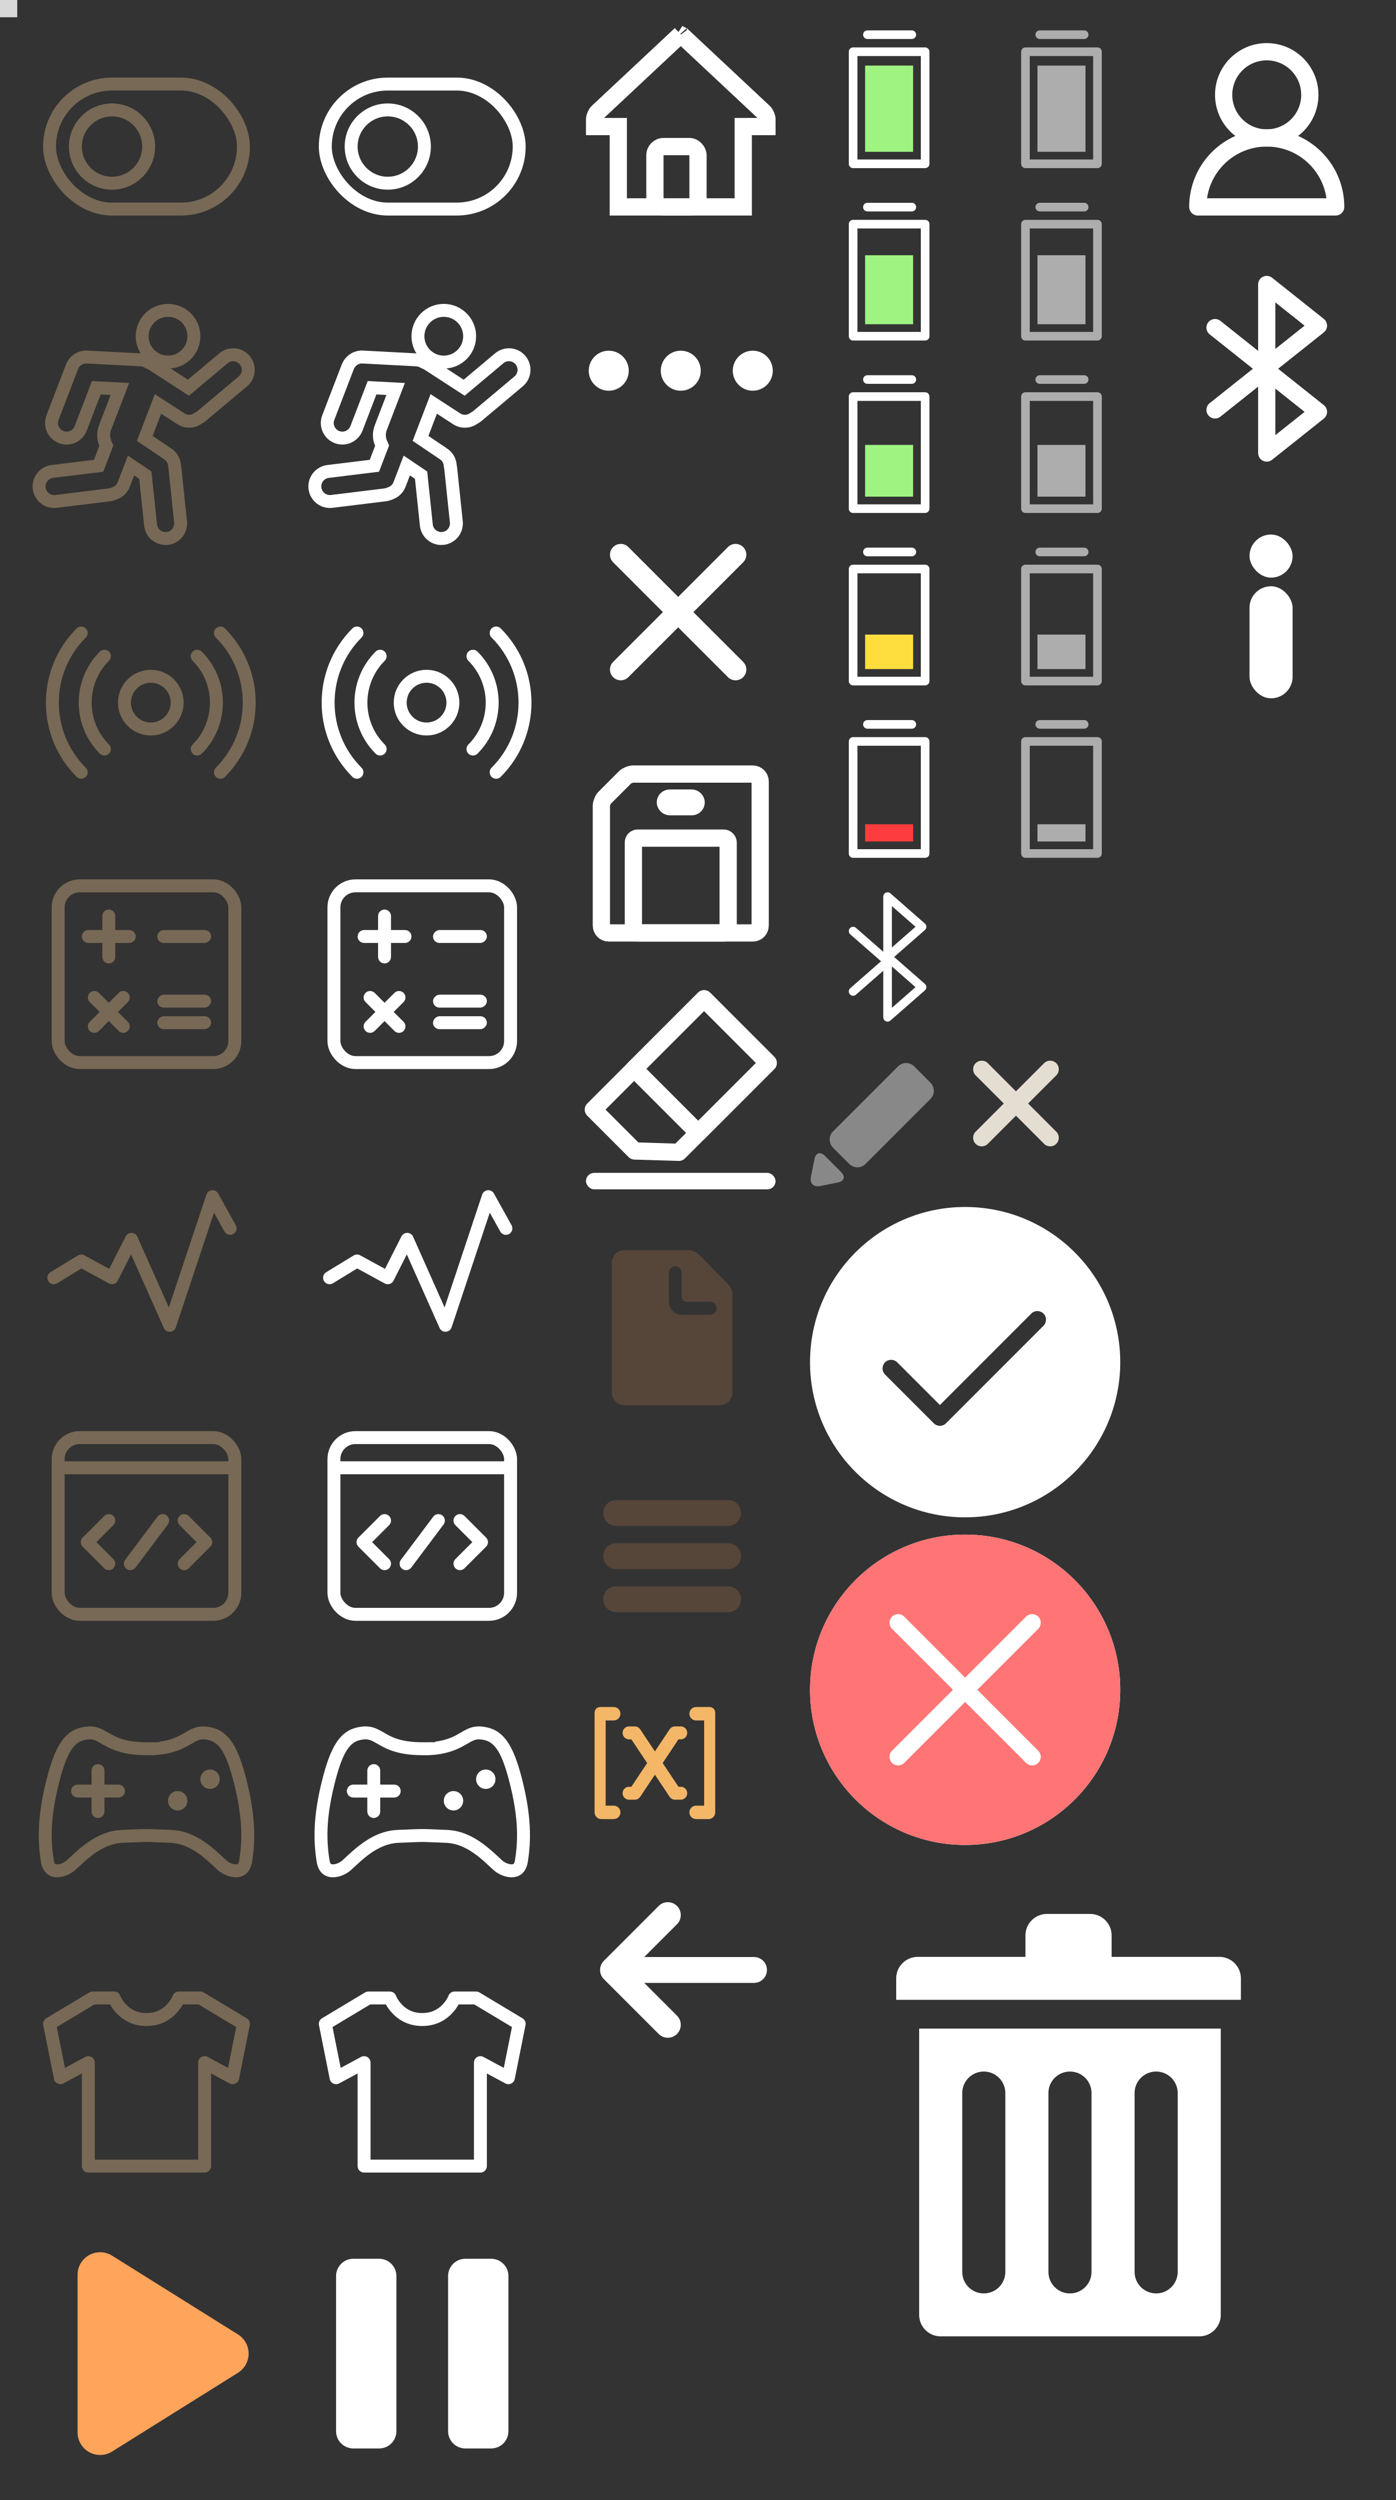 <?xml version="1.0" encoding="UTF-8" standalone="no"?>
<svg width="162px" height="290px" viewBox="0 0 162 290" version="1.1" xmlns="http://www.w3.org/2000/svg" xmlns:xlink="http://www.w3.org/1999/xlink">
    <rect x="0" y="0" width="162" height="290" fill="#333333" stroke="none"/>
    <!-- Generator: Sketch 47.1 (45422) - http://www.bohemiancoding.com/sketch -->
    <title>CSS Sprite_hardware</title>
    <desc>Created with Sketch.</desc>
    <defs></defs>
    <g id="Page-1" stroke="none" stroke-width="1" fill="none" fill-rule="evenodd">
        <g id="CSS-Sprite_hardware">
            <g id="icns_home" transform="translate(134, 2)">
                <g id="home_icn_me" stroke="#FFFFFF" stroke-width="2">
                    <circle id="Oval-3" cx="13" cy="9" r="5"></circle>
                    <path d="M5,22 C5,17.582 8.582,14 13,14 C17.418,14 21,17.582 21,22 L5,22 Z" id="Combined-Shape" stroke-linecap="round" stroke-linejoin="round"></path>
                </g>
                <g id="home_icn_bluetooth" transform="translate(0, 28)" stroke-linecap="round" stroke-width="2" stroke="#FFFFFF" stroke-linejoin="round">
                    <polygon id="Rectangle-3" points="13 3 19 7.773 13 12.546"></polygon>
                    <polygon id="Rectangle-3-Copy" points="13 13 19 17.773 13 22.546"></polygon>
                    <polyline id="Rectangle-3-Copy-2" points="7 8 13 12.773 7 17.546"></polyline>
                </g>
                <g id="home_icn_help" transform="translate(0, 56)" fill="#FFFFFF">
                    <rect id="Rectangle-2" x="11" y="10" width="5" height="13" rx="2.5"></rect>
                    <rect id="Rectangle-2-Copy" x="11" y="4" width="5" height="5" rx="2.5"></rect>
                </g>
            </g>
            <g id="icns_other" transform="translate(94, 2)">
                <g id="icn_toast_wrong" transform="translate(0, 176)">
                    <circle id="Combined-Shape" fill="#FFFFFF" cx="18" cy="18" r="18"></circle>
                    <path d="M18,16.586 L10.929,9.515 C10.538,9.124 9.905,9.124 9.515,9.515 C9.124,9.905 9.124,10.538 9.515,10.929 L16.586,18 L9.515,25.071 C9.124,25.462 9.124,26.095 9.515,26.485 C9.905,26.876 10.538,26.876 10.929,26.485 L18,19.414 L25.071,26.485 C25.462,26.876 26.095,26.876 26.485,26.485 C26.876,26.095 26.876,25.462 26.485,25.071 L19.414,18 L26.485,10.929 C26.876,10.538 26.876,9.905 26.485,9.515 C26.095,9.124 25.462,9.124 25.071,9.515 L18,16.586 Z M18,36 C8.059,36 0,27.941 0,18 C0,8.059 8.059,0 18,0 C27.941,0 36,8.059 36,18 C36,27.941 27.941,36 18,36 Z" id="Combined-Shape" fill="#FF7474"></path>
                </g>
                <g id="icn_trash_off" transform="translate(0, 214)" fill-rule="nonzero" fill="#FFFFFF">
                    <path d="M47.5,10.981 L35,10.981 L35,8.491 C35,7.115 33.881,6 32.5,6 L27.5,6 C26.119,6 25,7.115 25,8.491 L25,10.981 L12.5,10.981 C11.119,10.981 10,12.096 10,13.472 L10,15.962 L50,15.962 L50,13.472 C50,12.096 48.881,10.981 47.5,10.981 L47.5,10.981 Z M12.665,52.509 C12.665,53.885 13.784,55 15.165,55 L45.165,55 C46.546,55 47.665,53.885 47.665,52.509 L47.665,19.301 L12.665,19.301 L12.665,52.509 L12.665,52.509 Z M37.665,26.773 C37.665,25.397 38.784,24.282 40.165,24.282 C41.546,24.282 42.665,25.397 42.665,26.773 L42.665,47.528 C42.665,48.904 41.546,50.019 40.165,50.019 C38.784,50.019 37.665,48.904 37.665,47.528 L37.665,26.773 L37.665,26.773 Z M27.665,26.773 C27.665,25.397 28.784,24.282 30.165,24.282 C31.546,24.282 32.665,25.397 32.665,26.773 L32.665,47.528 C32.665,48.904 31.546,50.019 30.165,50.019 C28.784,50.019 27.665,48.904 27.665,47.528 L27.665,26.773 L27.665,26.773 Z M17.665,26.773 C17.665,25.397 18.784,24.282 20.165,24.282 C21.546,24.282 22.665,25.397 22.665,26.773 L22.665,47.528 C22.665,48.904 21.546,50.019 20.165,50.019 C18.784,50.019 17.665,48.904 17.665,47.528 L17.665,26.773 L17.665,26.773 Z" id="Shape-Copy-10"></path>
                </g>
                <g id="icn_toast_done" transform="translate(0, 138)" fill="#FFFFFF">
                    <path d="M15.071,22.971 L10.121,18.021 C9.731,17.63 9.098,17.63 8.707,18.021 C8.317,18.411 8.317,19.045 8.707,19.435 L14.364,25.092 C14.559,25.287 14.815,25.385 15.071,25.385 C15.327,25.385 15.583,25.287 15.778,25.092 L27.092,13.778 C27.482,13.388 27.482,12.754 27.092,12.364 C26.701,11.973 26.068,11.973 25.678,12.364 L15.071,22.971 Z M18,36 C8.059,36 0,27.941 0,18 C0,8.059 8.059,0 18,0 C27.941,0 36,8.059 36,18 C36,27.941 27.941,36 18,36 Z" id="Combined-Shape"></path>
                </g>
                <g id="btn_bluetooth_normal" transform="translate(0, 100)" stroke-linecap="round" stroke="#FFFFFF" stroke-linejoin="round">
                    <polygon id="Rectangle-3" points="9 2 13 5.5 9 9"></polygon>
                    <polygon id="Rectangle-3-Copy" points="9 9 13 12.5 9 16"></polygon>
                    <polyline id="Rectangle-3-Copy-2" points="5 6 9 9.5 5 13"></polyline>
                </g>
                <g id="icn_battery_100" transform="translate(9, 9) rotate(-90) translate(-9, -9) ">
                    <rect id="Rectangle-13" stroke="#FFFFFF" stroke-linecap="round" stroke-linejoin="round" x="1" y="5" width="13" height="8.357"></rect>
                    <rect id="Rectangle-15" fill="#9FF481" x="2.393" y="6.393" width="10" height="5.571"></rect>
                    <path d="M15.977,6.66 L15.977,11.812" id="Path-2" stroke="#FFFFFF" stroke-linecap="round" stroke-linejoin="round"></path>
                </g>
                <g id="icn_battery_80" transform="translate(9, 29) rotate(-90) translate(-9, -29) translate(0, 20)">
                    <rect id="Rectangle-13" stroke="#FFFFFF" stroke-linecap="round" stroke-linejoin="round" x="1" y="5" width="13" height="8.357"></rect>
                    <rect id="Rectangle-15" fill="#9FF481" x="2.393" y="6.393" width="8" height="5.571"></rect>
                    <path d="M15.977,6.66 L15.977,11.812" id="Path-2" stroke="#FFFFFF" stroke-linecap="round" stroke-linejoin="round"></path>
                </g>
                <g id="icn_battery_60" transform="translate(9, 49) rotate(-90) translate(-9, -49) translate(0, 40)">
                    <rect id="Rectangle-13" stroke="#FFFFFF" stroke-linecap="round" stroke-linejoin="round" x="1" y="5" width="13" height="8.357"></rect>
                    <rect id="Rectangle-15" fill="#9FF481" x="2.393" y="6.393" width="6" height="5.571"></rect>
                    <path d="M15.977,6.66 L15.977,11.812" id="Path-2" stroke="#FFFFFF" stroke-linecap="round" stroke-linejoin="round"></path>
                </g>
                <g id="icn_battery_40" transform="translate(9, 69) rotate(-90) translate(-9, -69) translate(0, 60)">
                    <rect id="Rectangle-13" stroke="#FFFFFF" stroke-linecap="round" stroke-linejoin="round" x="1" y="5" width="13" height="8.357"></rect>
                    <rect id="Rectangle-15" fill="#FDDE3D" x="2.393" y="6.393" width="4" height="5.571"></rect>
                    <path d="M15.977,6.66 L15.977,11.812" id="Path-2" stroke="#FFFFFF" stroke-linecap="round" stroke-linejoin="round"></path>
                </g>
                <g id="icn_battery_20" transform="translate(9, 89) rotate(-90) translate(-9, -89) translate(0, 80)">
                    <rect id="Rectangle-13" stroke="#FFFFFF" stroke-linecap="round" stroke-linejoin="round" x="1" y="5" width="13" height="8.357"></rect>
                    <rect id="Rectangle-15" fill="#FD3D3D" x="2.393" y="6.393" width="2" height="5.571"></rect>
                    <path d="M15.977,6.66 L15.977,11.812" id="Path-2" stroke="#FFFFFF" stroke-linecap="round" stroke-linejoin="round"></path>
                </g>
                <g id="icn_battery_100_disable" transform="translate(29, 9) rotate(-90) translate(-29, -9) translate(20, 0)" opacity="0.6">
                    <rect id="Rectangle-13" stroke="#FFFFFF" stroke-linecap="round" stroke-linejoin="round" x="1" y="5" width="13" height="8.357"></rect>
                    <rect id="Rectangle-15" fill="#FFFFFF" x="2.393" y="6.393" width="10" height="5.571"></rect>
                    <path d="M15.977,6.66 L15.977,11.812" id="Path-2" stroke="#FFFFFF" stroke-linecap="round" stroke-linejoin="round"></path>
                </g>
                <g id="icn_battery_80_disable" transform="translate(29, 29) rotate(-90) translate(-29, -29) translate(20, 20)" opacity="0.6">
                    <rect id="Rectangle-13" stroke="#FFFFFF" stroke-linecap="round" stroke-linejoin="round" x="1" y="5" width="13" height="8.357"></rect>
                    <rect id="Rectangle-15" fill="#FFFFFF" x="2.393" y="6.393" width="8" height="5.571"></rect>
                    <path d="M15.977,6.66 L15.977,11.812" id="Path-2" stroke="#FFFFFF" stroke-linecap="round" stroke-linejoin="round"></path>
                </g>
                <g id="icn_battery_60_disable" transform="translate(29, 49) rotate(-90) translate(-29, -49) translate(20, 40)" opacity="0.6">
                    <rect id="Rectangle-13" stroke="#FFFFFF" stroke-linecap="round" stroke-linejoin="round" x="1" y="5" width="13" height="8.357"></rect>
                    <rect id="Rectangle-15" fill="#FFFFFF" x="2.393" y="6.393" width="6" height="5.571"></rect>
                    <path d="M15.977,6.66 L15.977,11.812" id="Path-2" stroke="#FFFFFF" stroke-linecap="round" stroke-linejoin="round"></path>
                </g>
                <g id="icn_battery_40_disable" transform="translate(29, 69) rotate(-90) translate(-29, -69) translate(20, 60)" opacity="0.6">
                    <rect id="Rectangle-13" stroke="#FFFFFF" stroke-linecap="round" stroke-linejoin="round" x="1" y="5" width="13" height="8.357"></rect>
                    <rect id="Rectangle-15" fill="#FFFFFF" x="2.393" y="6.393" width="4" height="5.571"></rect>
                    <path d="M15.977,6.66 L15.977,11.812" id="Path-2" stroke="#FFFFFF" stroke-linecap="round" stroke-linejoin="round"></path>
                </g>
                <g id="icn_battery_20_disable" transform="translate(29, 89) rotate(-90) translate(-29, -89) translate(20, 80)" opacity="0.6">
                    <rect id="Rectangle-13" stroke="#FFFFFF" stroke-linecap="round" stroke-linejoin="round" x="1" y="5" width="13" height="8.357"></rect>
                    <rect id="Rectangle-15" fill="#FFFFFF" x="2.393" y="6.393" width="2" height="5.571"></rect>
                    <path d="M15.977,6.66 L15.977,11.812" id="Path-2" stroke="#FFFFFF" stroke-linecap="round" stroke-linejoin="round"></path>
                </g>
                <g id="icn_list_delete" transform="translate(18, 120)" fill="#E4DDD1">
                    <path d="M7.312,6 L10.575,2.737 C10.965,2.347 10.965,1.713 10.575,1.323 L10.575,1.323 L10.575,1.323 C10.184,0.932 9.551,0.932 9.16,1.323 L9.16,1.323 L5.898,4.586 L2.635,1.323 L2.635,1.323 C2.244,0.932 1.611,0.932 1.22,1.323 L1.22,1.323 L1.22,1.323 C0.83,1.713 0.83,2.347 1.22,2.737 L4.483,6 L1.22,9.263 C0.83,9.653 0.83,10.287 1.22,10.677 C1.611,11.068 2.244,11.068 2.635,10.677 L5.898,7.414 L9.16,10.677 C9.551,11.068 10.184,11.068 10.575,10.677 C10.965,10.287 10.965,9.653 10.575,9.263 L7.312,6 Z" id="Combined-Shape"></path>
                </g>
                <g id="icn_option_edit" transform="translate(0, 120)" fill="#C3C2C1" opacity="0.6">
                    <path d="M10.213,1.691 C10.731,1.173 11.569,1.171 12.103,1.705 L13.971,3.573 C14.496,4.098 14.493,4.954 13.984,5.463 L6.433,13.014 C5.914,13.532 5.076,13.534 4.543,13.001 L2.675,11.133 C2.149,10.607 2.153,9.751 2.661,9.243 L10.213,1.691 Z M0.518,12.437 C0.663,11.712 1.198,11.542 1.732,12.075 L3.6,13.943 C4.125,14.469 3.973,15.011 3.238,15.158 L1.15,15.575 C0.425,15.72 -0.047,15.26 0.1,14.525 L0.518,12.437 Z" id="Combined-Shape"></path>
                </g>
            </g>
            <g id="icns_blockly" transform="translate(1, 2)">
                <g id="icn_stop" transform="translate(33, 256)" fill="#FFFFFF">
                    <path d="M20,4 L23,4 C24.105,4 25,4.895 25,6 L25,24 C25,25.105 24.105,26 23,26 L20,26 C18.895,26 18,25.105 18,24 L18,6 L18,6 C18,4.895 18.895,4 20,4 Z M7,4 L10,4 C11.105,4 12,4.895 12,6 L12,24 C12,25.105 11.105,26 10,26 L7,26 C5.895,26 5,25.105 5,24 L5,6 L5,6 C5,4.895 5.895,4 7,4 L7,4 Z" id="Combined-Shape"></path>
                </g>
                <g id="icn_blockly_looks_act" transform="translate(33, 224)" fill-rule="nonzero" fill="#FFFFFF">
                    <path d="M5.356,15.66 C4.912,15.899 4.363,15.641 4.265,15.147 L3.015,8.897 C2.952,8.586 3.092,8.27 3.364,8.107 L8.364,5.107 C8.481,5.037 8.614,5 8.75,5 L11.25,5 C11.563,5 11.842,5.194 11.952,5.487 C12.038,5.714 12.255,6.1 12.617,6.487 C13.215,7.125 13.989,7.5 15,7.5 C16.011,7.5 16.785,7.125 17.383,6.487 C17.745,6.1 17.962,5.714 18.048,5.487 C18.158,5.194 18.437,5 18.75,5 L21.25,5 C21.386,5 21.519,5.037 21.636,5.107 L26.636,8.107 C26.908,8.27 27.048,8.586 26.985,8.897 L25.735,15.147 C25.637,15.641 25.088,15.899 24.644,15.66 L22.5,14.506 L22.5,25.25 C22.5,25.664 22.164,26 21.75,26 L8.25,26 C7.836,26 7.5,25.664 7.5,25.25 L7.5,14.506 L5.356,15.66 Z M4.589,9.121 L5.537,13.859 L7.894,12.59 C8.394,12.321 9,12.683 9,13.25 L9,24.5 L21,24.5 L21,13.25 C21,12.683 21.606,12.321 22.106,12.59 L24.463,13.859 L25.411,9.121 L21.042,6.5 L19.224,6.5 C19.051,6.811 18.805,7.162 18.477,7.513 C17.61,8.438 16.45,9 15,9 C13.55,9 12.39,8.438 11.523,7.513 C11.195,7.162 10.949,6.811 10.776,6.5 L8.958,6.5 L4.589,9.121 Z" id="Combined-Shape"></path>
                </g>
                <g id="icn_blockly_control_act" transform="translate(33, 192)">
                    <path d="M18.625,16 C18.004,16 17.5,15.496 17.5,14.875 C17.5,14.254 18.004,13.75 18.625,13.75 C19.246,13.75 19.75,14.254 19.75,14.875 C19.75,15.496 19.246,16 18.625,16 Z M22.375,13.5 C21.754,13.5 21.25,12.996 21.25,12.375 C21.25,11.754 21.754,11.25 22.375,11.25 C22.996,11.25 23.5,11.754 23.5,12.375 C23.5,12.996 22.996,13.5 22.375,13.5 Z" id="Combined-Shape" fill="#FFFFFF"></path>
                    <path d="M9.25,11.375 L9.25,13.625 L7,13.625 C6.931,13.625 6.875,13.681 6.875,13.75 C6.875,13.819 6.931,13.875 7,13.875 L9.25,13.875 L9.25,16.125 C9.25,16.194 9.306,16.25 9.375,16.25 C9.444,16.25 9.5,16.194 9.5,16.125 L9.5,13.875 L11.75,13.875 C11.819,13.875 11.875,13.819 11.875,13.75 C11.875,13.681 11.819,13.625 11.75,13.625 L9.5,13.625 L9.5,11.375 C9.5,11.306 9.444,11.25 9.375,11.25 C9.306,11.25 9.25,11.306 9.25,11.375 Z" id="Combined-Shape" stroke="#FFFFFF" stroke-width="1.25"></path>
                    <path d="M15.772,8.085 L16.508,8.085 L16.482,8.024 C17.055,7.951 17.727,7.808 18.385,7.531 C19.913,6.887 20.5,5.91 22.538,6.368 C24.576,6.826 25.645,8.658 26.602,12.445 C27.666,16.651 27.643,19.464 27.257,21.93 C26.87,24.396 24.439,23.978 23.244,22.886 C22.05,21.794 20.216,19.858 17.791,19.753 C15.815,19.667 15.177,19.652 15.008,19.65 C14.838,19.652 14.196,19.667 12.22,19.753 C9.795,19.858 7.955,21.794 6.76,22.886 C5.566,23.978 3.132,24.396 2.745,21.93 C2.359,19.464 2.33,16.651 3.394,12.445 C4.351,8.658 5.411,6.826 7.449,6.368 C9.487,5.91 10.114,6.887 11.643,7.531 C13.135,8.159 15.008,8.079 15.008,8.085 C15.123,8.091 15.398,8.102 15.772,8.085 Z M13.882,9.546 C13.253,9.496 12.633,9.4 12.037,9.242 C11.696,9.152 11.37,9.043 11.061,8.913 C10.747,8.781 10.458,8.636 10.13,8.454 C10.037,8.403 9.541,8.118 9.417,8.051 C8.826,7.732 8.491,7.671 7.778,7.832 C6.529,8.112 5.72,9.363 4.848,12.813 C3.94,16.404 3.808,19.023 4.227,21.698 C4.299,22.159 4.374,22.231 4.574,22.247 C4.91,22.275 5.418,22.081 5.748,21.779 C5.86,21.677 6.296,21.27 6.355,21.215 C6.635,20.957 6.868,20.747 7.11,20.542 C8.751,19.146 10.317,18.334 12.154,18.254 C13.737,18.185 14.6,18.156 15.031,18.15 C15.413,18.156 16.274,18.185 17.857,18.254 C19.694,18.334 21.258,19.145 22.897,20.543 C23.138,20.748 23.371,20.957 23.651,21.216 C23.698,21.26 24.143,21.675 24.256,21.779 C24.587,22.081 25.094,22.275 25.429,22.247 C25.628,22.231 25.702,22.159 25.775,21.698 C26.192,19.033 26.058,16.41 25.148,12.813 C24.277,9.369 23.462,8.113 22.209,7.832 C21.503,7.673 21.183,7.731 20.616,8.041 C20.496,8.106 20.005,8.392 19.9,8.451 C19.574,8.634 19.283,8.78 18.967,8.913 C18.154,9.256 17.289,9.453 16.407,9.542 C15.85,9.598 15.379,9.604 14.969,9.585 C14.63,9.588 14.295,9.579 13.882,9.546 Z" id="Combined-Shape" fill="#FFFFFF" fill-rule="nonzero"></path>
                </g>
                <g id="icn_blockly_functions_act" transform="translate(33, 160)">
                    <rect id="Rectangle-67" stroke="#FFFFFF" stroke-width="1.5" x="4.75" y="4.75" width="20.5" height="20.5" rx="2.5"></rect>
                    <rect id="Rectangle-68" fill="#FFFFFF" x="5" y="7.5" width="20" height="1.5"></rect>
                    <polyline id="Line" stroke="#FFFFFF" stroke-width="1.5" stroke-linecap="round" stroke-linejoin="round" transform="translate(20.625, 16.875) scale(-1, 1) translate(-20.625, -16.875) " points="21.875 14.375 19.375 16.875 21.875 19.375"></polyline>
                    <path d="M13.125,14.375 L16.875,19.375" id="Line" stroke="#FFFFFF" stroke-width="1.5" stroke-linecap="round" stroke-linejoin="round" transform="translate(15, 16.875) scale(-1, 1) translate(-15, -16.875) "></path>
                    <polyline id="Line" stroke="#FFFFFF" stroke-width="1.5" stroke-linecap="round" stroke-linejoin="round" points="10.625 14.375 8.125 16.875 10.625 19.375"></polyline>
                </g>
                <g id="icn_blockly_data_act" transform="translate(33, 128)" stroke-linecap="round" stroke-width="1.5" stroke="#FFFFFF" stroke-linejoin="round">
                    <polyline id="Line" points="4.245 18.208 7.432 16.263 10.998 18.208 13.253 13.753 17.694 23.723 22.663 8.803 24.707 12.48"></polyline>
                </g>
                <g id="icn_blockly_calculator_act" transform="translate(33, 96)">
                    <rect id="Rectangle-65" stroke="#FFFFFF" stroke-width="1.5" x="4.75" y="4.75" width="20.5" height="20.5" rx="2.5"></rect>
                    <rect id="Rectangle-66" fill="#FFFFFF" transform="translate(19.375, 20.625) rotate(90) translate(-19.375, -20.625) " x="18.625" y="17.5" width="1.5" height="6.25" rx="0.75"></rect>
                    <rect id="Rectangle-66" fill="#FFFFFF" transform="translate(19.375, 18.125) rotate(90) translate(-19.375, -18.125) " x="18.625" y="15" width="1.5" height="6.25" rx="0.75"></rect>
                    <path d="M10.75,21.75 L10.75,19.5 L13,19.5 C13.069,19.5 13.125,19.444 13.125,19.375 C13.125,19.306 13.069,19.25 13,19.25 L10.75,19.25 L10.75,17 C10.75,16.931 10.694,16.875 10.625,16.875 C10.556,16.875 10.5,16.931 10.5,17 L10.5,19.25 L8.25,19.25 C8.181,19.25 8.125,19.306 8.125,19.375 C8.125,19.444 8.181,19.5 8.25,19.5 L10.5,19.5 L10.5,21.75 C10.5,21.819 10.556,21.875 10.625,21.875 C10.694,21.875 10.75,21.819 10.75,21.75 Z" id="Combined-Shape" stroke="#FFFFFF" stroke-width="1.25" transform="translate(10.625, 19.375) rotate(45) translate(-10.625, -19.375) "></path>
                    <rect id="Rectangle-66" fill="#FFFFFF" transform="translate(19.375, 10.625) rotate(90) translate(-19.375, -10.625) " x="18.625" y="7.5" width="1.5" height="6.25" rx="0.75"></rect>
                    <path d="M10.75,13 L10.75,10.75 L13,10.75 C13.069,10.75 13.125,10.694 13.125,10.625 C13.125,10.556 13.069,10.5 13,10.5 L10.75,10.5 L10.75,8.25 C10.75,8.181 10.694,8.125 10.625,8.125 C10.556,8.125 10.5,8.181 10.5,8.25 L10.5,10.5 L8.25,10.5 C8.181,10.5 8.125,10.556 8.125,10.625 C8.125,10.694 8.181,10.75 8.25,10.75 L10.5,10.75 L10.5,13 C10.5,13.069 10.556,13.125 10.625,13.125 C10.694,13.125 10.75,13.069 10.75,13 Z" id="Combined-Shape" stroke="#FFFFFF" stroke-width="1.25"></path>
                </g>
                <g id="icn_blockly_sensing_act" transform="translate(32, 63)" stroke="#FFFFFF" stroke-width="1.5">
                    <circle id="Oval-21" cx="16.5" cy="16.5" r="3.058"></circle>
                    <path d="M5.077,16.5 C5.077,22.809 10.191,27.923 16.5,27.923 L16.5,27.923 M27.923,16.5 C27.923,10.191 22.809,5.077 16.5,5.077" id="Oval-21" stroke-linecap="round" transform="translate(16.5, 16.5) rotate(45) translate(-16.5, -16.5) "></path>
                    <path d="M8.885,16.5 C8.885,20.706 12.294,24.115 16.5,24.115 L16.5,24.115 M24.115,16.5 C24.115,12.294 20.706,8.885 16.5,8.885" id="Oval-21" stroke-linecap="round" transform="translate(16.5, 16.5) rotate(45) translate(-16.5, -16.5) "></path>
                </g>
                <g id="icn_blockly_motion_act" transform="translate(33, 32)" stroke="#FFFFFF" stroke-width="1.5">
                    <path d="M14.8,16.849 L16.335,12.851 L18.997,14.58 C19.609,14.977 20.395,14.951 20.977,14.53 L21.073,14.471 C21.187,14.412 21.296,14.34 21.397,14.255 L26.185,10.238 C26.925,9.616 27.022,8.513 26.4,7.772 C25.779,7.032 24.675,6.935 23.935,7.557 L19.866,10.971 L15.661,8.241 C15.544,8.164 15.42,8.103 15.292,8.058 L15.152,7.991 C14.907,7.842 14.629,7.756 14.335,7.74 L8.094,7.413 C7.365,7.375 6.696,7.792 6.394,8.467 C6.373,8.511 6.354,8.557 6.336,8.603 L4.096,14.438 C3.75,15.34 4.2,16.352 5.103,16.699 C6.005,17.045 7.017,16.594 7.364,15.692 L9.174,10.975 L11.912,11.118 L10.184,15.619 C9.959,16.207 9.976,16.845 10.221,17.411 L10.342,17.692 L9.446,20.026 L4.073,20.686 C3.113,20.804 2.431,21.677 2.549,22.636 C2.667,23.595 3.54,24.277 4.499,24.16 L10.703,23.398 C10.887,23.375 11.063,23.325 11.299,23.22 C11.786,23.052 12.176,22.682 12.364,22.192 L13.206,19.996 L14.865,21.115 L15.473,26.896 C15.574,27.858 16.435,28.555 17.396,28.454 C18.358,28.353 19.055,27.492 18.954,26.53 L18.301,20.315 C18.293,20.245 18.282,20.177 18.267,20.109 L18.25,19.994 C18.214,19.457 17.937,18.965 17.482,18.659 L14.8,16.849 Z" id="Combined-Shape"></path>
                    <circle id="Oval-16" cx="17.5" cy="5" r="3"></circle>
                </g>
                <g id="icn_blockly_events_act" transform="translate(33, 0)" stroke="#FFFFFF" stroke-width="1.5">
                    <rect id="Rectangle-58" x="3.75" y="7.75" width="22.5" height="14.5" rx="7.25"></rect>
                    <circle id="Oval-14" cx="11" cy="15" r="4.25"></circle>
                </g>
                <g id="icn_play" transform="translate(1, 256)" fill="#FFA45B">
                    <path d="M11.006,3.639 L25.624,12.78 L25.624,12.78 C26.85,13.547 27.222,15.162 26.455,16.388 C26.245,16.725 25.96,17.009 25.624,17.22 L11.006,26.361 L11.006,26.361 C9.78,27.128 8.165,26.755 7.398,25.53 C7.138,25.113 7,24.632 7,24.141 L7,5.858 L7,5.858 C7,4.412 8.172,3.24 9.618,3.24 C10.109,3.24 10.59,3.378 11.006,3.639 Z" id="Rectangle"></path>
                </g>
                <g id="icn_blockly_looks_nor" transform="translate(1, 224)" fill-rule="nonzero" fill="#776955">
                    <path d="M5.356,15.66 C4.912,15.899 4.363,15.641 4.265,15.147 L3.015,8.897 C2.952,8.586 3.092,8.27 3.364,8.107 L8.364,5.107 C8.481,5.037 8.614,5 8.75,5 L11.25,5 C11.563,5 11.842,5.194 11.952,5.487 C12.038,5.714 12.255,6.1 12.617,6.487 C13.215,7.125 13.989,7.5 15,7.5 C16.011,7.5 16.785,7.125 17.383,6.487 C17.745,6.1 17.962,5.714 18.048,5.487 C18.158,5.194 18.437,5 18.75,5 L21.25,5 C21.386,5 21.519,5.037 21.636,5.107 L26.636,8.107 C26.908,8.27 27.048,8.586 26.985,8.897 L25.735,15.147 C25.637,15.641 25.088,15.899 24.644,15.66 L22.5,14.506 L22.5,25.25 C22.5,25.664 22.164,26 21.75,26 L8.25,26 C7.836,26 7.5,25.664 7.5,25.25 L7.5,14.506 L5.356,15.66 Z M4.589,9.121 L5.537,13.859 L7.894,12.59 C8.394,12.321 9,12.683 9,13.25 L9,24.5 L21,24.5 L21,13.25 C21,12.683 21.606,12.321 22.106,12.59 L24.463,13.859 L25.411,9.121 L21.042,6.5 L19.224,6.5 C19.051,6.811 18.805,7.162 18.477,7.513 C17.61,8.438 16.45,9 15,9 C13.55,9 12.39,8.438 11.523,7.513 C11.195,7.162 10.949,6.811 10.776,6.5 L8.958,6.5 L4.589,9.121 Z" id="Combined-Shape"></path>
                </g>
                <g id="icn_blockly_control_nor" transform="translate(1, 192)">
                    <path d="M18.625,16 C18.004,16 17.5,15.496 17.5,14.875 C17.5,14.254 18.004,13.75 18.625,13.75 C19.246,13.75 19.75,14.254 19.75,14.875 C19.75,15.496 19.246,16 18.625,16 Z M22.375,13.5 C21.754,13.5 21.25,12.996 21.25,12.375 C21.25,11.754 21.754,11.25 22.375,11.25 C22.996,11.25 23.5,11.754 23.5,12.375 C23.5,12.996 22.996,13.5 22.375,13.5 Z" id="Combined-Shape" fill="#776955"></path>
                    <path d="M9.25,11.375 L9.25,13.625 L7,13.625 C6.931,13.625 6.875,13.681 6.875,13.75 C6.875,13.819 6.931,13.875 7,13.875 L9.25,13.875 L9.25,16.125 C9.25,16.194 9.306,16.25 9.375,16.25 C9.444,16.25 9.5,16.194 9.5,16.125 L9.5,13.875 L11.75,13.875 C11.819,13.875 11.875,13.819 11.875,13.75 C11.875,13.681 11.819,13.625 11.75,13.625 L9.5,13.625 L9.5,11.375 C9.5,11.306 9.444,11.25 9.375,11.25 C9.306,11.25 9.25,11.306 9.25,11.375 Z" id="Combined-Shape" stroke="#776955" stroke-width="1.25"></path>
                    <path d="M15.772,8.085 L16.508,8.085 L16.482,8.024 C17.055,7.951 17.727,7.808 18.385,7.531 C19.913,6.887 20.5,5.91 22.538,6.368 C24.576,6.826 25.645,8.658 26.602,12.445 C27.666,16.651 27.643,19.464 27.257,21.93 C26.87,24.396 24.439,23.978 23.244,22.886 C22.05,21.794 20.216,19.858 17.791,19.753 C15.815,19.667 15.177,19.652 15.008,19.65 C14.838,19.652 14.196,19.667 12.22,19.753 C9.795,19.858 7.955,21.794 6.76,22.886 C5.566,23.978 3.132,24.396 2.745,21.93 C2.359,19.464 2.33,16.651 3.394,12.445 C4.351,8.658 5.411,6.826 7.449,6.368 C9.487,5.91 10.114,6.887 11.643,7.531 C13.135,8.159 15.008,8.079 15.008,8.085 C15.123,8.091 15.398,8.102 15.772,8.085 Z M13.882,9.546 C13.253,9.496 12.633,9.4 12.037,9.242 C11.696,9.152 11.37,9.043 11.061,8.913 C10.747,8.781 10.458,8.636 10.13,8.454 C10.037,8.403 9.541,8.118 9.417,8.051 C8.826,7.732 8.491,7.671 7.778,7.832 C6.529,8.112 5.72,9.363 4.848,12.813 C3.94,16.404 3.808,19.023 4.227,21.698 C4.299,22.159 4.374,22.231 4.574,22.247 C4.91,22.275 5.418,22.081 5.748,21.779 C5.86,21.677 6.296,21.27 6.355,21.215 C6.635,20.957 6.868,20.747 7.11,20.542 C8.751,19.146 10.317,18.334 12.154,18.254 C13.737,18.185 14.6,18.156 15.031,18.15 C15.413,18.156 16.274,18.185 17.857,18.254 C19.694,18.334 21.258,19.145 22.897,20.543 C23.138,20.748 23.371,20.957 23.651,21.216 C23.698,21.26 24.143,21.675 24.256,21.779 C24.587,22.081 25.094,22.275 25.429,22.247 C25.628,22.231 25.702,22.159 25.775,21.698 C26.192,19.033 26.058,16.41 25.148,12.813 C24.277,9.369 23.462,8.113 22.209,7.832 C21.503,7.673 21.183,7.731 20.616,8.041 C20.496,8.106 20.005,8.392 19.9,8.451 C19.574,8.634 19.283,8.78 18.967,8.913 C18.154,9.256 17.289,9.453 16.407,9.542 C15.85,9.598 15.379,9.604 14.969,9.585 C14.63,9.588 14.295,9.579 13.882,9.546 Z" id="Combined-Shape" fill="#776955" fill-rule="nonzero"></path>
                </g>
                <g id="icn_blockly_functions_nor" transform="translate(1, 160)">
                    <rect id="Rectangle-67" stroke="#776955" stroke-width="1.5" x="4.75" y="4.75" width="20.5" height="20.5" rx="2.5"></rect>
                    <rect id="Rectangle-68" fill="#776955" x="5" y="7.5" width="20" height="1.5"></rect>
                    <polyline id="Line" stroke="#776955" stroke-width="1.5" stroke-linecap="round" stroke-linejoin="round" transform="translate(20.625, 16.875) scale(-1, 1) translate(-20.625, -16.875) " points="21.875 14.375 19.375 16.875 21.875 19.375"></polyline>
                    <path d="M13.125,14.375 L16.875,19.375" id="Line" stroke="#776955" stroke-width="1.5" stroke-linecap="round" stroke-linejoin="round" transform="translate(15, 16.875) scale(-1, 1) translate(-15, -16.875) "></path>
                    <polyline id="Line" stroke="#776955" stroke-width="1.5" stroke-linecap="round" stroke-linejoin="round" points="10.625 14.375 8.125 16.875 10.625 19.375"></polyline>
                </g>
                <g id="icn_blockly_data_nor" transform="translate(1, 128)" stroke-linecap="round" stroke-width="1.5" stroke="#776955" stroke-linejoin="round">
                    <polyline id="Line" points="4.245 18.208 7.432 16.263 10.998 18.208 13.253 13.753 17.694 23.723 22.663 8.803 24.707 12.48"></polyline>
                </g>
                <g id="icn_blockly_calculator_nor" transform="translate(1, 96)">
                    <rect id="Rectangle-65" stroke="#776955" stroke-width="1.5" x="4.75" y="4.75" width="20.5" height="20.5" rx="2.5"></rect>
                    <rect id="Rectangle-66" fill="#776955" transform="translate(19.375, 20.625) rotate(90) translate(-19.375, -20.625) " x="18.625" y="17.5" width="1.5" height="6.25" rx="0.75"></rect>
                    <rect id="Rectangle-66" fill="#776955" transform="translate(19.375, 18.125) rotate(90) translate(-19.375, -18.125) " x="18.625" y="15" width="1.5" height="6.25" rx="0.75"></rect>
                    <path d="M10.75,21.75 L10.75,19.5 L13,19.5 C13.069,19.5 13.125,19.444 13.125,19.375 C13.125,19.306 13.069,19.25 13,19.25 L10.75,19.25 L10.75,17 C10.75,16.931 10.694,16.875 10.625,16.875 C10.556,16.875 10.5,16.931 10.5,17 L10.5,19.25 L8.25,19.25 C8.181,19.25 8.125,19.306 8.125,19.375 C8.125,19.444 8.181,19.5 8.25,19.5 L10.5,19.5 L10.5,21.75 C10.5,21.819 10.556,21.875 10.625,21.875 C10.694,21.875 10.75,21.819 10.75,21.75 Z" id="Combined-Shape" stroke="#776955" stroke-width="1.25" transform="translate(10.625, 19.375) rotate(45) translate(-10.625, -19.375) "></path>
                    <rect id="Rectangle-66" fill="#776955" transform="translate(19.375, 10.625) rotate(90) translate(-19.375, -10.625) " x="18.625" y="7.5" width="1.5" height="6.25" rx="0.75"></rect>
                    <path d="M10.75,13 L10.75,10.75 L13,10.75 C13.069,10.75 13.125,10.694 13.125,10.625 C13.125,10.556 13.069,10.5 13,10.5 L10.75,10.5 L10.75,8.25 C10.75,8.181 10.694,8.125 10.625,8.125 C10.556,8.125 10.5,8.181 10.5,8.25 L10.5,10.5 L8.25,10.5 C8.181,10.5 8.125,10.556 8.125,10.625 C8.125,10.694 8.181,10.75 8.25,10.75 L10.5,10.75 L10.5,13 C10.5,13.069 10.556,13.125 10.625,13.125 C10.694,13.125 10.75,13.069 10.75,13 Z" id="Combined-Shape" stroke="#776955" stroke-width="1.25"></path>
                </g>
                <g id="icn_blockly_sensing_nor" transform="translate(0, 63)" stroke="#776955" stroke-width="1.5">
                    <circle id="Oval-21" cx="16.5" cy="16.5" r="3.058"></circle>
                    <path d="M5.077,16.5 C5.077,22.809 10.191,27.923 16.5,27.923 L16.5,27.923 M27.923,16.5 C27.923,10.191 22.809,5.077 16.5,5.077" id="Oval-21" stroke-linecap="round" transform="translate(16.5, 16.5) rotate(45) translate(-16.5, -16.5) "></path>
                    <path d="M8.885,16.5 C8.885,20.706 12.294,24.115 16.5,24.115 L16.5,24.115 M24.115,16.5 C24.115,12.294 20.706,8.885 16.5,8.885" id="Oval-21" stroke-linecap="round" transform="translate(16.5, 16.5) rotate(45) translate(-16.5, -16.5) "></path>
                </g>
                <g id="icn_blockly_motion_nor" transform="translate(1, 32)" stroke="#776955" stroke-width="1.5">
                    <path d="M14.8,16.849 L16.335,12.851 L18.997,14.58 C19.609,14.977 20.395,14.951 20.977,14.53 L21.073,14.471 C21.187,14.412 21.296,14.34 21.397,14.255 L26.185,10.238 C26.925,9.616 27.022,8.513 26.4,7.772 C25.779,7.032 24.675,6.935 23.935,7.557 L19.866,10.971 L15.661,8.241 C15.544,8.164 15.42,8.103 15.292,8.058 L15.152,7.991 C14.907,7.842 14.629,7.756 14.335,7.74 L8.094,7.413 C7.365,7.375 6.696,7.792 6.394,8.467 C6.373,8.511 6.354,8.557 6.336,8.603 L4.096,14.438 C3.75,15.34 4.2,16.352 5.103,16.699 C6.005,17.045 7.017,16.594 7.364,15.692 L9.174,10.975 L11.912,11.118 L10.184,15.619 C9.959,16.207 9.976,16.845 10.221,17.411 L10.342,17.692 L9.446,20.026 L4.073,20.686 C3.113,20.804 2.431,21.677 2.549,22.636 C2.667,23.595 3.54,24.277 4.499,24.16 L10.703,23.398 C10.887,23.375 11.063,23.325 11.299,23.22 C11.786,23.052 12.176,22.682 12.364,22.192 L13.206,19.996 L14.865,21.115 L15.473,26.896 C15.574,27.858 16.435,28.555 17.396,28.454 C18.358,28.353 19.055,27.492 18.954,26.53 L18.301,20.315 C18.293,20.245 18.282,20.177 18.267,20.109 L18.25,19.994 C18.214,19.457 17.937,18.965 17.482,18.659 L14.8,16.849 Z" id="Combined-Shape"></path>
                    <circle id="Oval-16" cx="17.5" cy="5" r="3"></circle>
                </g>
                <g id="icn_blockly_events_nor" transform="translate(1, 0)" stroke="#776955" stroke-width="1.5">
                    <rect id="Rectangle-58" x="3.75" y="7.75" width="22.5" height="14.5" rx="7.25"></rect>
                    <circle id="Oval-14" cx="11" cy="15" r="4.25"></circle>
                </g>
            </g>
            <g id="icns_option" transform="translate(66, 2)">
                <g id="icn_option_home" stroke="#FFFFFF" stroke-width="2">
                    <path d="M3,12.681 L5.75,12.681 L5.75,22 L20.25,22 L20.25,12.681 L23,12.681 L23,11.816 C23,11.582 22.812,11.159 22.627,10.992 L13.019,1.998 C13.021,2.001 12.979,2.001 12.994,1.987 L3.36,11.004 C3.192,11.156 3,11.587 3,11.816 L3,12.681 Z" id="path-261"></path>
                    <rect id="path-263" x="10" y="15" width="5" height="7" rx="1"></rect>
                </g>
                <g id="icn_option_more_on" transform="translate(0, 28)" fill="#FFFFFF">
                    <path d="M21.357,15.321 C20.075,15.321 19.036,14.282 19.036,13 C19.036,11.718 20.075,10.679 21.357,10.679 C22.639,10.679 23.679,11.718 23.679,13 C23.679,14.282 22.639,15.321 21.357,15.321 Z M13,15.321 C11.718,15.321 10.679,14.282 10.679,13 C10.679,11.718 11.718,10.679 13,10.679 C14.282,10.679 15.321,11.718 15.321,13 C15.321,14.282 14.282,15.321 13,15.321 Z M4.643,15.321 C3.361,15.321 2.321,14.282 2.321,13 C2.321,11.718 3.361,10.679 4.643,10.679 C5.925,10.679 6.964,11.718 6.964,13 C6.964,14.282 5.925,15.321 4.643,15.321 Z" id="Combined-Shape"></path>
                </g>
                <g id="icn_option_more_off" transform="translate(0, 56)" fill="#FFFFFF">
                    <path d="M14.465,13 L20.243,7.222 C20.731,6.734 20.731,5.943 20.243,5.455 L20.243,5.455 L20.243,5.455 C19.755,4.967 18.963,4.967 18.475,5.455 L18.475,5.455 L12.698,11.232 L6.92,5.455 L6.92,5.455 C6.432,4.967 5.64,4.967 5.152,5.455 L5.152,5.455 L5.152,5.455 C4.664,5.943 4.664,6.734 5.152,7.222 L10.93,13 L5.152,18.778 C4.664,19.266 4.664,20.057 5.152,20.545 C5.64,21.033 6.432,21.033 6.92,20.545 L12.698,14.768 L18.475,20.545 C18.963,21.033 19.755,21.033 20.243,20.545 C20.731,20.057 20.731,19.266 20.243,18.778 L14.465,13 Z" id="Combined-Shape"></path>
                </g>
                <g id="icn_option_save" transform="translate(0, 84)" stroke="#FFFFFF" stroke-width="2">
                    <path d="M3.786,7.427 L3.786,21.355 C3.786,21.832 4.167,22.214 4.637,22.214 L21.363,22.214 C21.832,22.214 22.214,21.832 22.214,21.363 L22.214,4.637 C22.214,4.169 21.83,3.786 21.355,3.786 L7.427,3.786 C7.181,3.786 6.724,3.976 6.547,4.153 L4.153,6.547 C3.977,6.723 3.786,7.182 3.786,7.427 Z" id="path-255"></path>
                    <rect id="path-257" x="7.5" y="11.214" width="11" height="11" rx="0.5"></rect>
                    <rect id="path-259" x="11.214" y="6.571" width="3.571" height="1" rx="0.5"></rect>
                </g>
                <g id="icn_option_delete" transform="translate(0, 112)">
                    <polygon id="Rectangle-9" stroke="#FFFFFF" stroke-width="2" stroke-linecap="round" stroke-linejoin="round" transform="translate(13, 12) rotate(45) translate(-13, -12) " points="7.739 2.913 18.261 2.913 18.261 17.569 14.523 21.087 7.739 21.087"></polygon>
                    <rect id="Rectangle-9" stroke="#FFFFFF" stroke-width="2" stroke-linecap="round" stroke-linejoin="round" transform="translate(15.367, 9.633) rotate(45) translate(-15.367, -9.633) " x="10.106" y="3.894" width="10.522" height="11.478"></rect>
                    <rect id="Rectangle-10" fill="#FFFFFF" x="2" y="22.043" width="22" height="1.913" rx="0.957"></rect>
                </g>
                <g id="icn_option_variable" transform="translate(0, 192)" stroke="#F3B767">
                    <polyline id="Line-3" stroke-width="1.5" stroke-linecap="round" stroke-linejoin="round" points="7 7 7.667 7 12.333 14 13 14"></polyline>
                    <polyline id="Line-3" stroke-width="1.5" stroke-linecap="round" stroke-linejoin="round" transform="translate(10, 10.5) scale(-1, 1) translate(-10, -10.5) " points="7 7 7.667 7 12.333 14 13 14"></polyline>
                    <path d="M3.786,15.94 L3.786,5.06 L4.286,5.06 L5.22,5.06 C5.375,5.06 5.5,4.935 5.5,4.78 C5.5,4.625 5.375,4.5 5.22,4.5 L3.78,4.5 C3.767,4.5 3.767,4.5 3.658,4.501 C3.651,4.5 3.651,4.5 3.643,4.5 C3.564,4.5 3.5,4.564 3.5,4.643 L3.5,16.045 C3.5,16.052 3.5,16.058 3.501,16.064 L3.502,16.186 C3.501,16.197 3.5,16.209 3.5,16.22 C3.5,16.375 3.625,16.5 3.78,16.5 L5.22,16.5 C5.375,16.5 5.5,16.375 5.5,16.22 C5.5,16.065 5.375,15.94 5.22,15.94 L3.786,15.94 Z" id="Combined-Shape"></path>
                    <path d="M14.786,15.94 L14.786,5.06 L15.286,5.06 L16.22,5.06 C16.375,5.06 16.5,4.935 16.5,4.78 C16.5,4.625 16.375,4.5 16.22,4.5 L14.78,4.5 C14.767,4.5 14.767,4.5 14.658,4.501 C14.651,4.5 14.651,4.5 14.643,4.5 C14.564,4.5 14.5,4.564 14.5,4.643 L14.5,16.045 C14.5,16.052 14.5,16.058 14.501,16.064 L14.502,16.186 C14.501,16.197 14.5,16.209 14.5,16.22 C14.5,16.375 14.625,16.5 14.78,16.5 L16.22,16.5 C16.375,16.5 16.5,16.375 16.5,16.22 C16.5,16.065 16.375,15.94 16.22,15.94 L14.786,15.94 Z" id="Combined-Shape" transform="translate(15.5, 10.5) scale(-1, 1) translate(-15.5, -10.5) "></path>
                </g>
                <g id="icn_option_back" transform="translate(0, 214)" fill="#FFFFFF">
                    <path d="M8.757,11 L21.5,11 C22.328,11 23,11.672 23,12.5 C23,13.328 22.328,14 21.5,14 L8.757,14 L12.561,17.803 C13.146,18.389 13.146,19.339 12.561,19.925 C11.975,20.51 11.025,20.51 10.439,19.925 L4.075,13.561 C3.49,12.975 3.49,12.025 4.075,11.439 L10.439,5.075 C11.025,4.49 11.975,4.49 12.561,5.075 C13.146,5.661 13.146,6.611 12.561,7.197 L8.757,11 Z" id="Combined-Shape"></path>
                </g>
                <g id="btn_more_newFile" transform="translate(0, 140)" fill="#564539">
                    <path d="M11.632,5.625 C11.632,5.213 11.963,4.875 12.368,4.875 C12.774,4.875 13.105,5.213 13.105,5.625 L13.105,8.438 C13.105,8.749 13.352,9 13.658,9 L16.421,9 C16.826,9 17.158,9.338 17.158,9.75 C17.158,10.162 16.826,10.5 16.421,10.5 L13.105,10.5 C12.291,10.5 11.632,9.829 11.632,9 L11.632,5.625 Z M6.474,3 C5.659,3 5,3.671 5,4.5 L5,19.5 C5,20.329 5.659,21 6.474,21 L17.526,21 C18.341,21 19,20.329 19,19.5 L19,8.22 C19,7.718 18.805,7.271 18.492,6.949 L15.146,3.551 C14.815,3.21 14.351,3 13.842,3 L6.474,3 Z" id="Fill-1"></path>
                </g>
                <g id="btn_more_list" transform="translate(0, 166)" fill="#564539">
                    <path d="M5.5,16 L18.5,16 C19.328,16 20,16.672 20,17.5 C20,18.328 19.328,19 18.5,19 L5.5,19 C4.672,19 4,18.328 4,17.5 C4,16.672 4.672,16 5.5,16 L5.5,16 Z M5.5,11 L18.5,11 C19.328,11 20,11.672 20,12.5 C20,13.328 19.328,14 18.5,14 L5.5,14 C4.672,14 4,13.328 4,12.5 C4,11.672 4.672,11 5.5,11 L5.5,11 Z M5.5,6 L18.5,6 C19.328,6 20,6.672 20,7.5 L20,7.5 C20,8.328 19.328,9 18.5,9 L5.5,9 C4.672,9 4,8.328 4,7.5 L4,7.5 L4,7.5 C4,6.672 4.672,6 5.5,6 L5.5,6 Z" id="Combined-Shape"></path>
                </g>
            </g>
            <rect id="Rectangle-15" fill="#D8D8D8" x="0" y="0" width="2" height="2"></rect>
        </g>
    </g>
</svg>